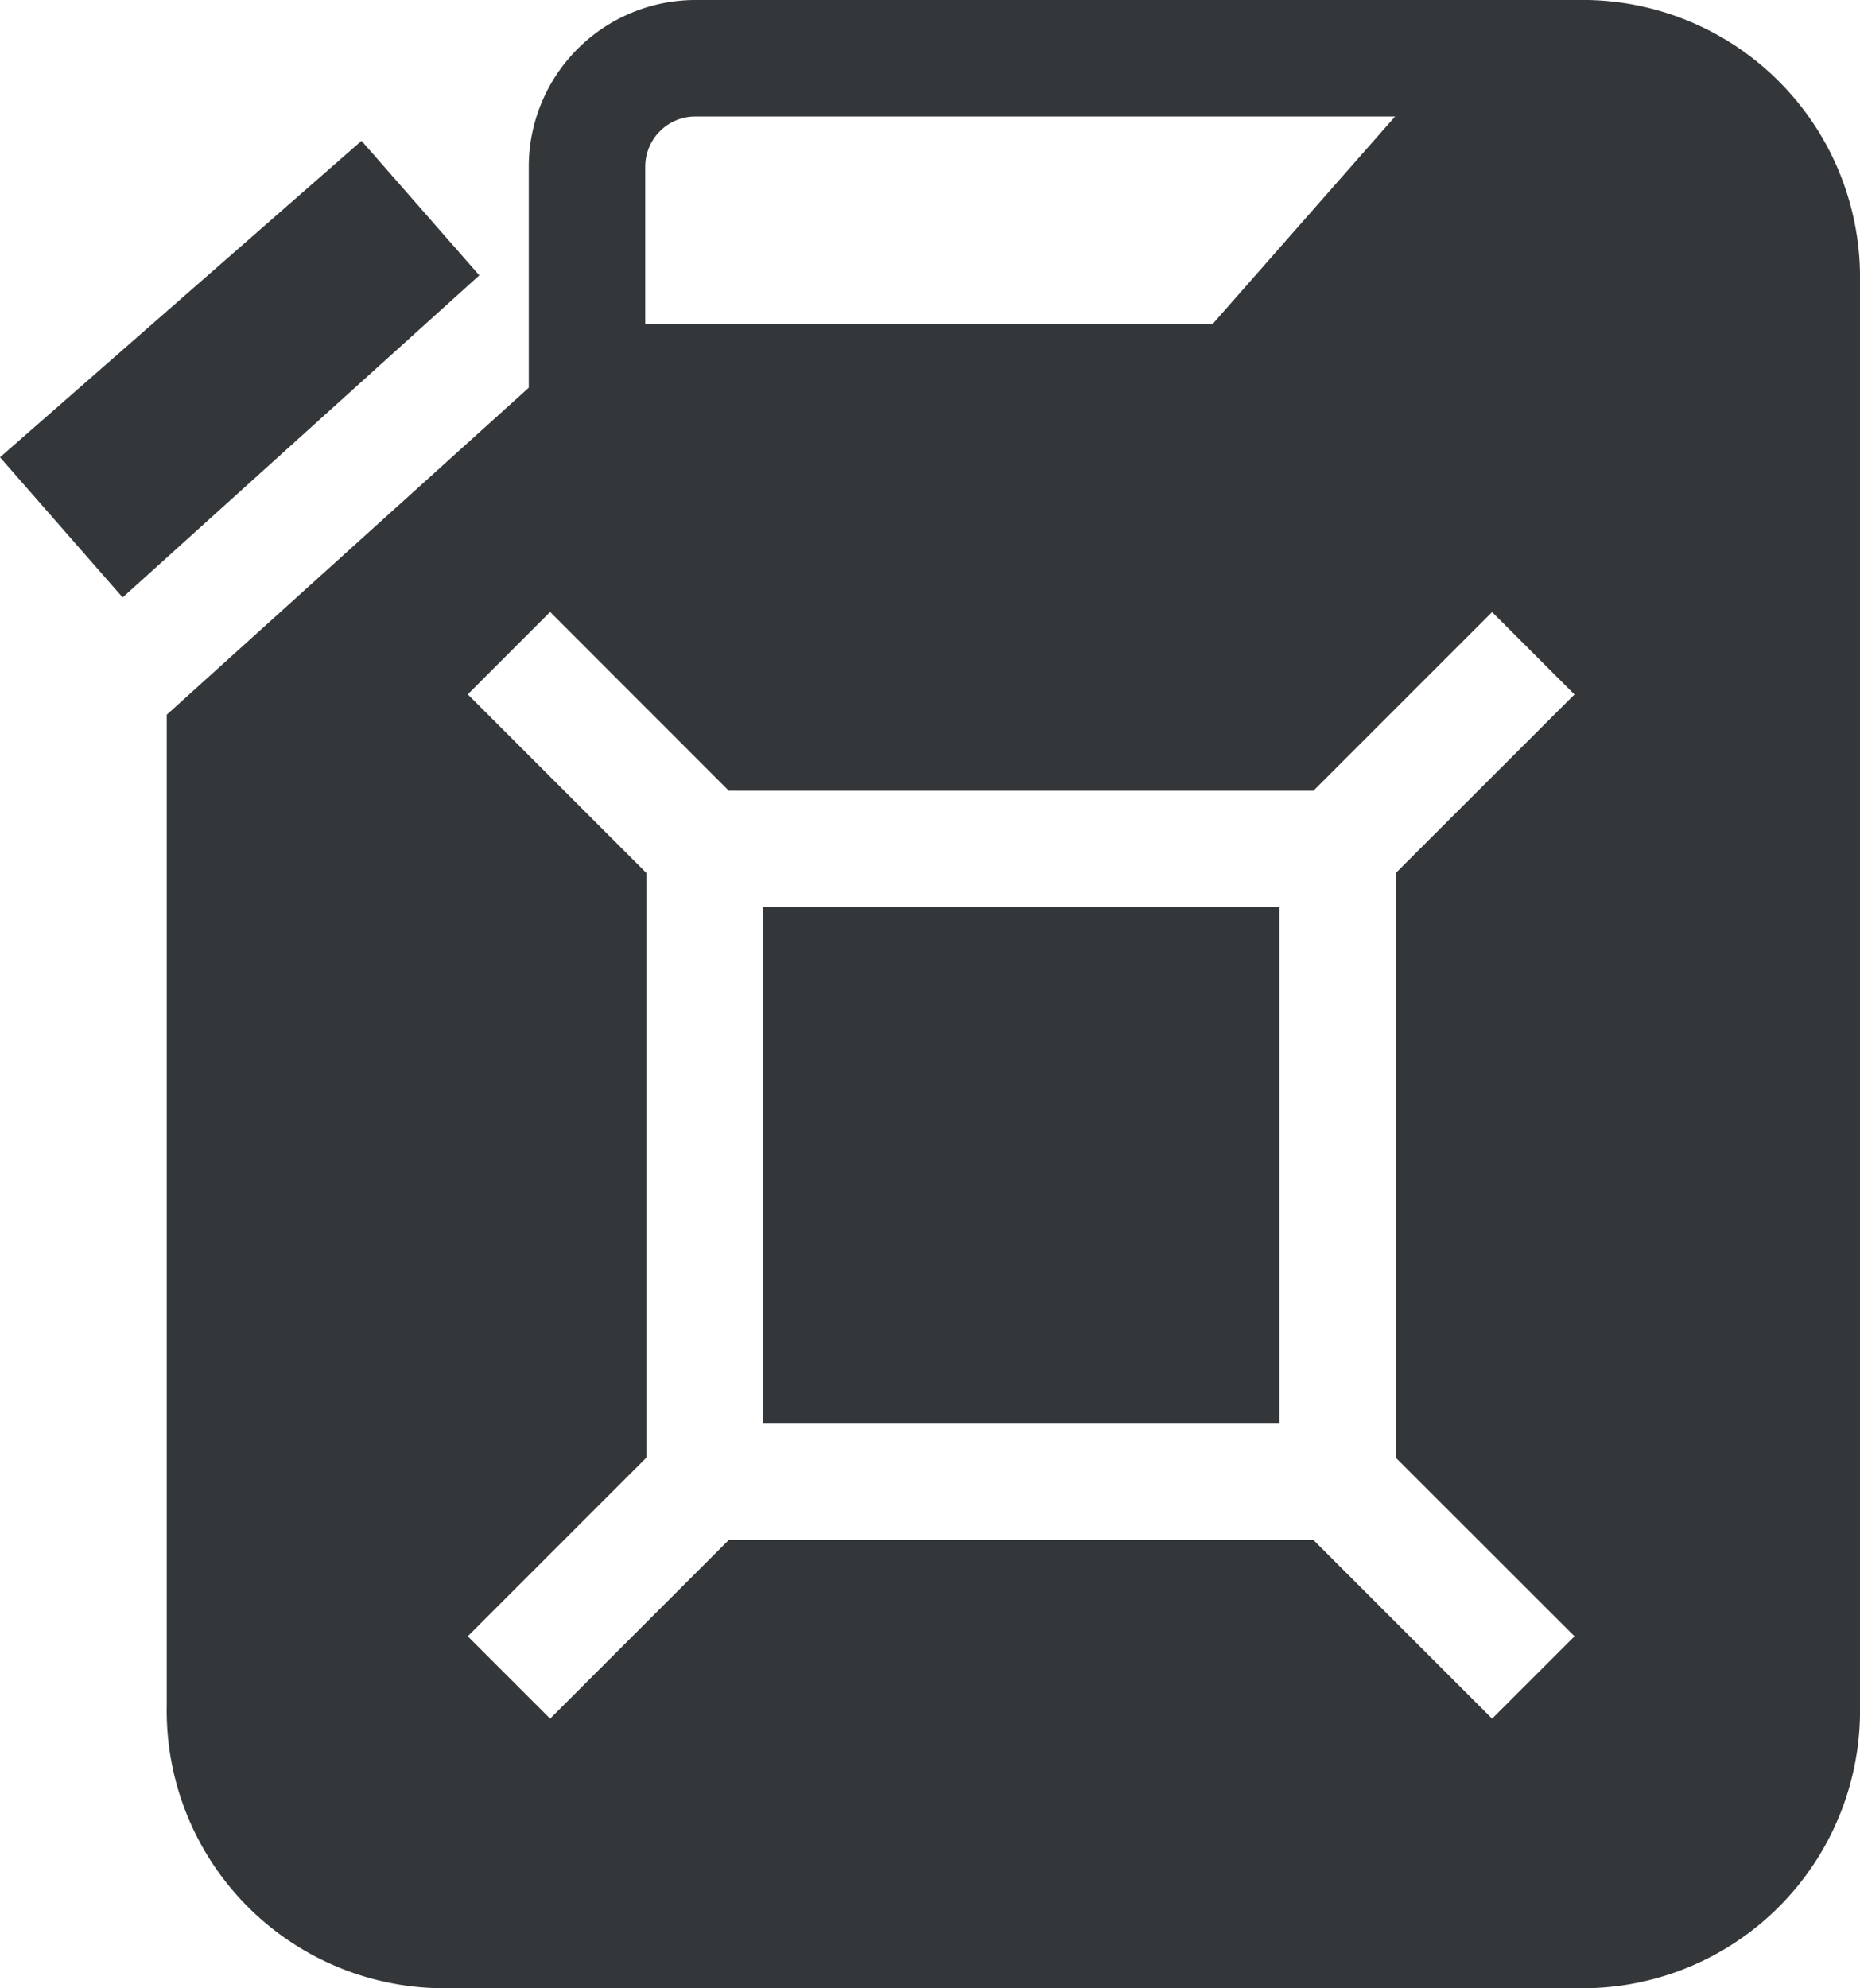 <svg xmlns="http://www.w3.org/2000/svg" width="79.747" height="85.241" viewBox="0 0 79.747 85.241">
  <g id="Group_50" data-name="Group 50" transform="translate(-0.5)">
    <path id="Path_361" data-name="Path 361" d="M16,36.27.5,49.837l5.259,6.01,15.292-13.81Zm17.2,32.851H55.352V91.264H33.209Zm0,0" transform="translate(0 -30.232)" fill="#343739"/>
    <path id="Path_362" data-name="Path 362" d="M104.38,0H66.108a7.152,7.152,0,0,0-7.143,7.144v9.478L43.443,30.642v42.5a11.9,11.9,0,0,0,11.66,12.1H104.38a11.9,11.9,0,0,0,11.661-12.1V12.1A11.9,11.9,0,0,0,104.38,0ZM66.108,4.995h30l-7.817,8.89H63.959V7.144a2.151,2.151,0,0,1,2.149-2.149ZM103.8,70.155l-3.532,3.531-7.66-7.66H67.54l-7.66,7.66-3.531-3.531,7.659-7.66V37.428l-7.659-7.659,3.531-3.532L67.539,33.9h25.07l7.658-7.658,3.532,3.532L96.14,37.427V62.5Zm0,0" transform="translate(-35.794)" fill="#343739"/>
  </g>
</svg>
